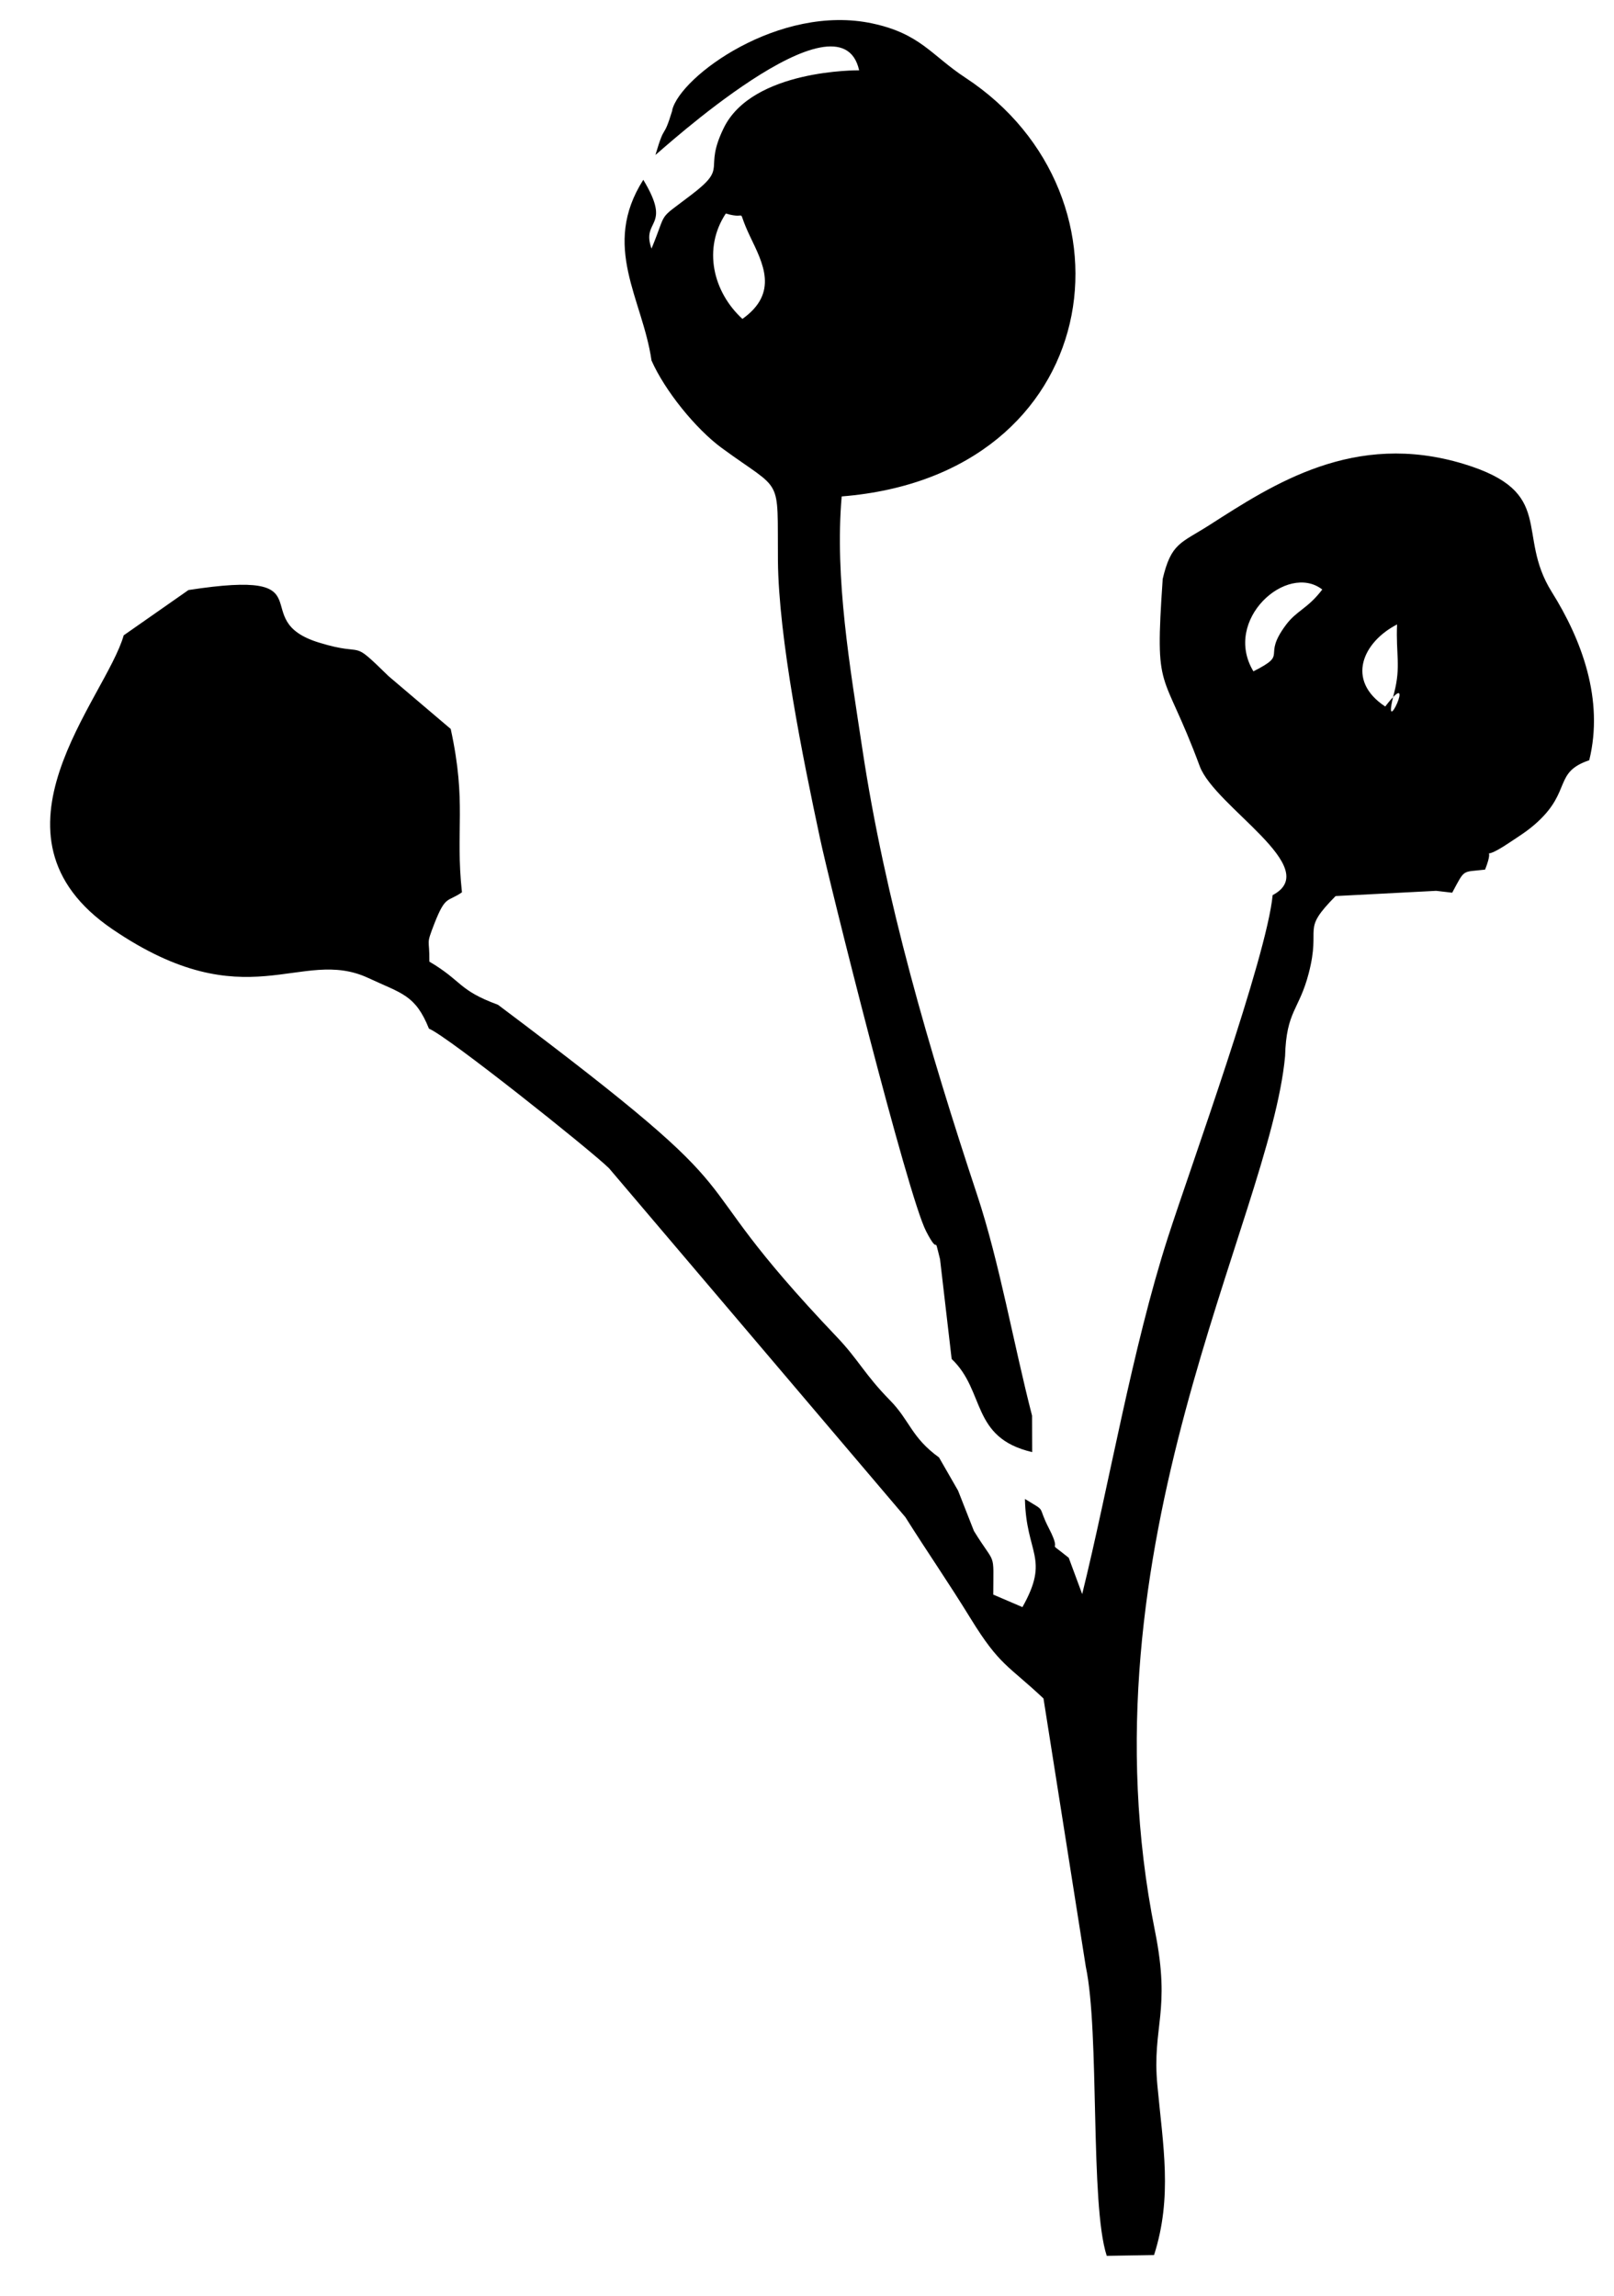 <svg width="161" height="229" xmlns="http://www.w3.org/2000/svg" xmlns:xlink="http://www.w3.org/1999/xlink" xml:space="preserve" overflow="hidden"><g transform="translate(-1365 -96)"><g><path d="M1503.18 166.47C1499.18 163.83 1500.99 160.011 1504.36 158.283 1504.23 161.244 1504.76 162.45 1504.07 165.103 1502.66 170.476 1506.57 162.048 1503.18 166.47ZM1439.05 127.802C1436.11 125.095 1435.1 120.781 1437.4 117.297 1439.81 118.021 1438.3 116.386 1439.83 119.602 1441.1 122.255 1442.71 125.216 1439.05 127.815ZM1432.07 106.994C1431.1 110.169 1431.39 108.039 1430.38 111.455 1430.7 111.254 1448.84 94.573 1450.7 103.014 1450.67 103.014 1440.06 102.88 1437.19 108.776 1435.11 113.037 1437.72 112.568 1434.01 115.395 1430.46 118.115 1431.64 116.815 1429.99 120.795 1428.93 117.833 1432.09 118.771 1429.17 113.934 1424.94 120.594 1429.1 125.779 1429.99 131.956 1431.31 134.957 1434.4 138.776 1436.99 140.679 1443.17 145.207 1442.53 143.291 1442.6 151.893 1442.67 159.718 1445.1 171.657 1446.78 179.535 1447.69 183.89 1455.55 215.284 1457.38 218.806 1458.8 221.566 1458.06 218.739 1458.77 221.593L1459.93 231.548C1463.32 234.751 1461.81 239.4 1467.96 240.834L1467.95 237.202C1466.13 230.168 1464.7 221.888 1462.47 215.175 1457.72 200.838 1453.27 185.697 1451.01 170.625 1449.8 162.599 1448.25 153.675 1448.96 145.515 1475.24 143.412 1479.24 115.529 1461.3 103.75 1457.91 101.526 1456.83 99.369 1452.02 98.338 1442.75 96.355 1432.85 103.617 1432.05 106.993ZM1490.03 162.959C1486.93 157.827 1493.38 152.079 1496.9 154.799 1495.42 156.742 1494.35 156.876 1493.26 158.35 1490.81 161.646 1493.64 161.137 1490.03 162.96ZM1480.98 153.794C1480.17 165.572 1480.92 162.289 1484.68 172.432 1486.2 176.492 1497.09 182.575 1491.95 185.281 1491.34 191.552 1483.77 212.387 1481.51 219.395 1477.94 230.476 1475.6 244.276 1472.95 254.996L1471.61 251.378C1469.05 249.315 1471.13 251.338 1469.64 248.457 1468.39 246.032 1469.52 246.903 1467.24 245.51 1467.35 251.016 1469.76 251.378 1466.99 256.295L1464.08 255.049C1464.09 250.574 1464.36 252.303 1462.15 248.698L1460.57 244.679 1458.67 241.369C1455.89 239.359 1455.77 237.684 1453.76 235.648 1451.27 233.115 1450.62 231.601 1448.5 229.377 1431.07 211.061 1443.3 217.707 1414.67 196.215 1410.69 194.754 1411.13 193.857 1407.83 191.914 1407.86 189.488 1407.45 190.4 1408.35 188.068 1409.46 185.255 1409.64 186.005 1411.08 185 1410.4 178.703 1411.58 176.144 1409.96 168.707L1403.76 163.441C1399.77 159.542 1401.72 161.592 1396.86 160.105 1389.36 157.827 1397.97 152.668 1383.8 154.852L1377.34 159.368C1375.54 165.719 1362.47 179.319 1376.22 188.685 1389.65 197.823 1394.96 190.386 1401.74 193.548 1405.1 195.116 1406.43 195.223 1407.79 198.6 1409.6 199.31 1423.89 210.699 1425.75 212.521L1455.31 247.32C1457.52 250.83 1459.61 253.831 1461.84 257.462 1464.73 262.152 1465.53 262.058 1469.09 265.408L1473.31 292.152C1474.71 298.731 1473.71 315.855 1475.4 321L1480.12 320.92C1481.98 315.105 1481.01 310.013 1480.45 303.984 1479.9 298.115 1481.83 296.668 1480.21 288.602 1472.51 250.253 1491.68 217.695 1493.19 201.347 1493.31 196.805 1494.59 196.778 1495.55 193.066 1496.81 188.216 1494.71 188.939 1498.23 185.375L1508.26 184.853 1509.86 185.04C1511.17 182.602 1510.8 183.017 1513.14 182.736 1514.32 179.748 1512.2 182.293 1515.51 180.082 1516.53 179.399 1517.4 178.877 1518.35 178.006 1521.76 174.884 1519.98 173.022 1523.53 171.829 1525.02 165.773 1522.77 159.797 1519.79 155.04 1516.15 149.225 1520.31 145.098 1511 142.271 1500.09 138.962 1492.03 144.281 1485.65 148.367 1482.78 150.203 1481.82 150.123 1480.96 153.834Z" fill="#000000" fill-rule="evenodd" fill-opacity="1"/></g></g></svg>